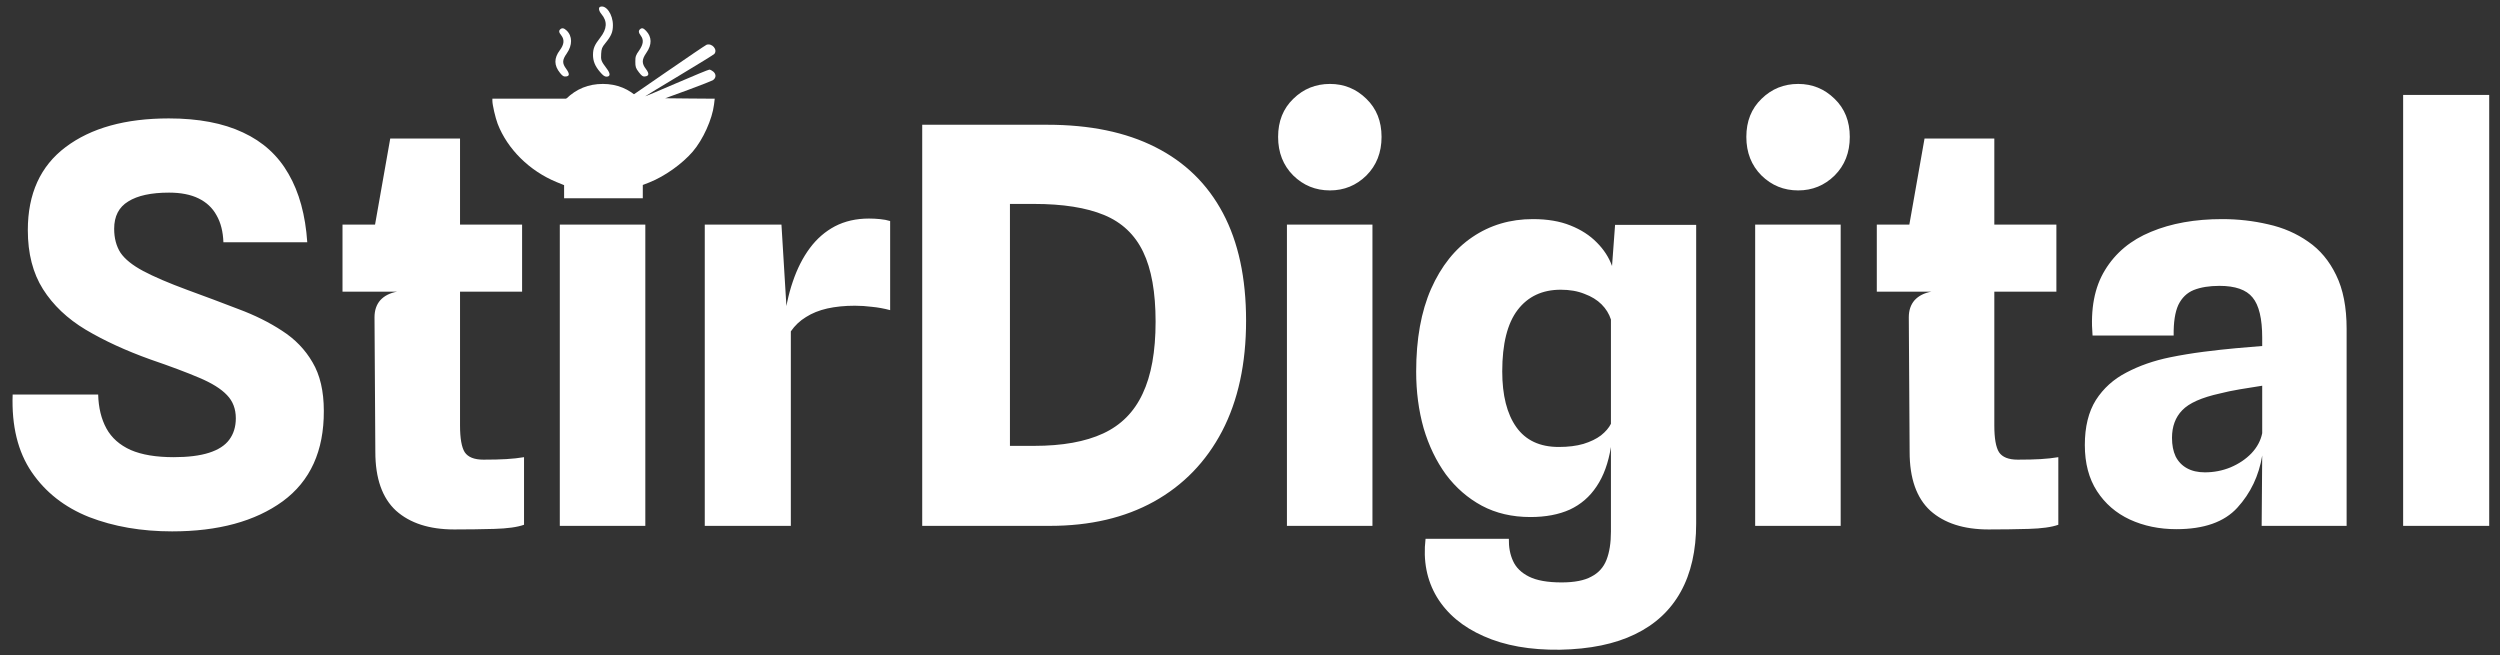 <svg width="290" height="76" viewBox="0 0 290 76" fill="none" xmlns="http://www.w3.org/2000/svg">
<rect x="0" y="0" width="290" height="76" fill="#333333" stroke="none"/>
<g clip-path="url(#clip0_1_2)">
<path d="M19.963 61.64C16.401 61.64 13.19 61.085 10.331 59.976C7.494 58.845 5.275 57.107 3.675 54.76C2.075 52.413 1.339 49.416 1.467 45.768H11.387C11.43 47.304 11.75 48.616 12.347 49.704C12.945 50.792 13.883 51.624 15.163 52.2C16.443 52.755 18.107 53.032 20.155 53.032C21.819 53.032 23.185 52.861 24.251 52.52C25.318 52.179 26.097 51.677 26.587 51.016C27.099 50.333 27.355 49.501 27.355 48.52C27.355 47.432 27.014 46.536 26.331 45.832C25.649 45.107 24.571 44.435 23.099 43.816C21.649 43.197 19.771 42.493 17.467 41.704C14.609 40.68 12.102 39.528 9.947 38.248C7.814 36.968 6.161 35.4 4.987 33.544C3.814 31.688 3.227 29.405 3.227 26.696C3.227 22.472 4.689 19.261 7.611 17.064C10.555 14.845 14.545 13.736 19.579 13.736C23.014 13.736 25.883 14.28 28.187 15.368C30.491 16.435 32.251 18.035 33.467 20.168C34.705 22.301 35.43 24.947 35.643 28.104H25.915C25.873 26.867 25.606 25.821 25.115 24.968C24.646 24.115 23.953 23.464 23.035 23.016C22.118 22.568 20.977 22.344 19.611 22.344C17.542 22.344 15.963 22.685 14.875 23.368C13.787 24.029 13.243 25.085 13.243 26.536C13.243 27.624 13.489 28.552 13.979 29.32C14.491 30.067 15.366 30.771 16.603 31.432C17.841 32.093 19.558 32.829 21.755 33.64C23.803 34.387 25.766 35.123 27.643 35.848C29.542 36.552 31.238 37.395 32.731 38.376C34.225 39.336 35.398 40.552 36.251 42.024C37.126 43.496 37.563 45.373 37.563 47.656C37.585 52.307 35.995 55.805 32.795 58.152C29.595 60.477 25.318 61.64 19.963 61.64ZM52.691 61.416C49.811 61.416 47.561 60.691 45.939 59.24C44.339 57.768 43.539 55.496 43.539 52.424L43.443 36.808C43.443 35.997 43.667 35.336 44.115 34.824C44.585 34.312 45.235 33.981 46.067 33.832L43.443 27.464V26.408L45.267 16.072H53.363V49.352C53.363 50.845 53.545 51.88 53.907 52.456C54.291 53.032 55.017 53.32 56.083 53.32C57.15 53.32 58.035 53.299 58.739 53.256C59.465 53.213 60.147 53.139 60.787 53.032V60.872C60.019 61.149 58.867 61.309 57.331 61.352C55.817 61.395 54.27 61.416 52.691 61.416ZM39.731 33.832V26.056H60.563V33.832H39.731ZM64.937 61V26.056H74.857V61H64.937ZM69.929 22.088C68.265 22.088 66.846 21.512 65.673 20.36C64.499 19.187 63.913 17.693 63.913 15.88C63.913 14.067 64.499 12.595 65.673 11.464C66.846 10.312 68.265 9.736 69.929 9.736C71.571 9.736 72.979 10.312 74.153 11.464C75.326 12.595 75.913 14.067 75.913 15.88C75.913 17.693 75.326 19.187 74.153 20.36C72.979 21.512 71.571 22.088 69.929 22.088ZM81.753 61V26.056H90.649L91.481 39.752L90.905 37.672C91.097 35.837 91.449 34.173 91.961 32.68C92.473 31.165 93.134 29.864 93.945 28.776C94.755 27.688 95.726 26.845 96.857 26.248C98.009 25.651 99.321 25.352 100.793 25.352C101.219 25.352 101.646 25.373 102.073 25.416C102.521 25.459 102.915 25.533 103.257 25.64V35.976C102.531 35.784 101.827 35.656 101.145 35.592C100.483 35.507 99.822 35.464 99.161 35.464C97.987 35.464 96.921 35.571 95.961 35.784C95.022 35.997 94.201 36.328 93.497 36.776C92.793 37.203 92.206 37.757 91.737 38.44V61H81.753ZM114.785 61L114.753 51.72H119.969C123.233 51.72 125.9 51.24 127.969 50.28C130.039 49.32 131.564 47.784 132.545 45.672C133.548 43.56 134.049 40.776 134.049 37.32C134.049 33.907 133.569 31.208 132.609 29.224C131.649 27.219 130.135 25.789 128.065 24.936C125.996 24.083 123.287 23.656 119.937 23.656H114.529V14.472H121.505C126.433 14.472 130.604 15.336 134.017 17.064C137.452 18.792 140.065 21.341 141.857 24.712C143.649 28.083 144.545 32.243 144.545 37.192C144.545 42.184 143.617 46.461 141.761 50.024C139.905 53.565 137.271 56.285 133.857 58.184C130.465 60.061 126.444 61 121.793 61H114.785ZM106.977 61V14.472H117.153V61H106.977ZM149.284 61V26.056H159.204V61H149.284ZM154.276 22.088C152.612 22.088 151.194 21.512 150.02 20.36C148.847 19.187 148.26 17.693 148.26 15.88C148.26 14.067 148.847 12.595 150.02 11.464C151.194 10.312 152.612 9.736 154.276 9.736C155.919 9.736 157.327 10.312 158.5 11.464C159.674 12.595 160.26 14.067 160.26 15.88C160.26 17.693 159.674 19.187 158.5 20.36C157.327 21.512 155.919 22.088 154.276 22.088ZM180.948 75.368C177.492 75.411 174.548 74.888 172.116 73.8C169.684 72.733 167.871 71.219 166.676 69.256C165.503 67.293 165.066 65.043 165.364 62.504H175.028C175.007 63.464 175.167 64.317 175.508 65.064C175.85 65.832 176.468 66.44 177.364 66.888C178.26 67.336 179.519 67.56 181.14 67.56C182.634 67.56 183.786 67.336 184.596 66.888C185.428 66.461 186.015 65.811 186.356 64.936C186.698 64.061 186.868 62.973 186.868 61.672V51.848C186.57 53.704 186.015 55.229 185.204 56.424C184.415 57.619 183.38 58.515 182.1 59.112C180.82 59.688 179.295 59.976 177.524 59.976C175.412 59.976 173.535 59.539 171.892 58.664C170.271 57.789 168.884 56.584 167.732 55.048C166.602 53.491 165.738 51.699 165.14 49.672C164.564 47.624 164.276 45.437 164.276 43.112C164.276 39.336 164.852 36.136 166.004 33.512C167.178 30.867 168.778 28.861 170.804 27.496C172.852 26.109 175.188 25.416 177.812 25.416C179.498 25.416 180.948 25.661 182.164 26.152C183.402 26.643 184.426 27.304 185.236 28.136C186.047 28.947 186.634 29.853 186.996 30.856L187.348 26.088H196.756V60.744C196.756 63.859 196.159 66.493 194.964 68.648C193.77 70.803 191.999 72.445 189.652 73.576C187.327 74.707 184.426 75.304 180.948 75.368ZM180.82 51.848C181.908 51.848 182.858 51.731 183.668 51.496C184.5 51.24 185.183 50.909 185.716 50.504C186.25 50.077 186.634 49.629 186.868 49.16V37.064C186.655 36.403 186.292 35.816 185.78 35.304C185.268 34.792 184.607 34.387 183.796 34.088C183.007 33.768 182.09 33.608 181.044 33.608C178.911 33.608 177.247 34.387 176.052 35.944C174.858 37.501 174.26 39.88 174.26 43.08C174.26 45.853 174.804 48.008 175.892 49.544C176.98 51.08 178.623 51.848 180.82 51.848ZM203.599 61V26.056H213.519V61H203.599ZM208.591 22.088C206.927 22.088 205.509 21.512 204.335 20.36C203.162 19.187 202.575 17.693 202.575 15.88C202.575 14.067 203.162 12.595 204.335 11.464C205.509 10.312 206.927 9.736 208.591 9.736C210.234 9.736 211.642 10.312 212.815 11.464C213.989 12.595 214.575 14.067 214.575 15.88C214.575 17.693 213.989 19.187 212.815 20.36C211.642 21.512 210.234 22.088 208.591 22.088ZM230.669 61.416C227.789 61.416 225.538 60.691 223.917 59.24C222.317 57.768 221.517 55.496 221.517 52.424L221.421 36.808C221.421 35.997 221.645 35.336 222.093 34.824C222.562 34.312 223.213 33.981 224.045 33.832L221.421 27.464V26.408L223.245 16.072H231.341V49.352C231.341 50.845 231.522 51.88 231.885 52.456C232.269 53.032 232.994 53.32 234.061 53.32C235.127 53.32 236.013 53.299 236.717 53.256C237.442 53.213 238.125 53.139 238.765 53.032V60.872C237.997 61.149 236.845 61.309 235.309 61.352C233.794 61.395 232.247 61.416 230.669 61.416ZM217.709 33.832V26.056H238.541V33.832H217.709ZM252.464 61.384C250.48 61.384 248.678 61.011 247.056 60.264C245.456 59.517 244.187 58.419 243.248 56.968C242.31 55.517 241.84 53.736 241.84 51.624C241.84 49.512 242.267 47.773 243.12 46.408C243.995 45.043 245.179 43.976 246.672 43.208C248.166 42.419 249.851 41.832 251.728 41.448C252.987 41.192 254.278 40.979 255.6 40.808C256.944 40.637 258.203 40.499 259.376 40.392C260.571 40.285 261.584 40.2 262.416 40.136V39.176C262.416 36.957 262.043 35.4 261.296 34.504C260.571 33.608 259.291 33.16 257.456 33.16C256.283 33.16 255.291 33.32 254.48 33.64C253.691 33.96 253.094 34.536 252.688 35.368C252.304 36.2 252.123 37.384 252.144 38.92H242.736C242.48 35.848 242.96 33.32 244.176 31.336C245.392 29.331 247.174 27.848 249.52 26.888C251.867 25.907 254.619 25.416 257.776 25.416C259.611 25.416 261.392 25.619 263.12 26.024C264.848 26.408 266.395 27.08 267.76 28.04C269.126 28.979 270.203 30.269 270.992 31.912C271.803 33.555 272.208 35.635 272.208 38.152V61H262.352L262.416 52.84C262.032 55.187 261.072 57.203 259.536 58.888C258.022 60.552 255.664 61.384 252.464 61.384ZM255.76 54.792C256.806 54.792 257.798 54.6 258.736 54.216C259.696 53.811 260.507 53.267 261.168 52.584C261.83 51.88 262.246 51.101 262.416 50.248V44.744C261.563 44.872 260.699 45.011 259.824 45.16C258.95 45.309 258.182 45.469 257.52 45.64C255.387 46.109 253.926 46.76 253.136 47.592C252.347 48.403 251.952 49.469 251.952 50.792C251.952 51.624 252.091 52.339 252.368 52.936C252.667 53.533 253.104 53.992 253.68 54.312C254.256 54.632 254.95 54.792 255.76 54.792ZM278.764 61V11.016H288.748V61H278.764Z" fill="white"/>
<g clip-path="url(#clip1_1_2)">
<path d="M69.63 0.787C69.388 0.869 69.457 1.268 69.769 1.636C70.474 2.474 70.428 3.343 69.619 4.375C68.96 5.224 68.798 5.612 68.787 6.348C68.787 7.084 69.018 7.667 69.607 8.352C69.931 8.74 70.139 8.893 70.347 8.893C70.82 8.893 70.832 8.536 70.37 7.943C69.734 7.094 69.688 6.982 69.734 6.246C69.769 5.643 69.827 5.489 70.22 5.009C70.913 4.16 71.098 3.721 71.098 2.913C71.098 1.676 70.312 0.542 69.63 0.787Z" fill="white"/>
<path d="M64.996 3.394C64.8 3.568 64.823 3.762 65.112 4.109C65.493 4.6 65.447 5.152 64.939 5.827C64.245 6.757 64.257 7.595 64.973 8.474C65.262 8.822 65.389 8.904 65.644 8.873C66.083 8.832 66.094 8.566 65.678 7.984C65.193 7.329 65.216 6.951 65.748 6.195C66.418 5.234 66.406 4.181 65.724 3.537C65.424 3.251 65.204 3.21 64.996 3.394Z" fill="white"/>
<path d="M74.241 3.394C74.044 3.568 74.068 3.792 74.333 4.14C74.692 4.62 74.634 5.132 74.137 5.857C73.744 6.409 73.698 6.552 73.698 7.156C73.698 7.769 73.744 7.902 74.102 8.372C74.426 8.791 74.564 8.893 74.784 8.873C75.293 8.822 75.339 8.556 74.934 8.014C74.426 7.35 74.437 6.91 74.981 6.123C75.639 5.183 75.628 4.293 74.946 3.578C74.634 3.251 74.46 3.2 74.241 3.394Z" fill="white"/>
<path d="M81.96 5.193C81.868 5.224 79.764 6.644 77.292 8.352L72.796 11.449H64.962H57.116V11.694C57.116 12.164 57.462 13.657 57.728 14.362C58.86 17.296 61.426 19.831 64.557 21.119L65.436 21.477V22.233V23H70H74.564V22.233V21.456L75.327 21.16C77.107 20.455 79.129 19.013 80.354 17.592C81.556 16.192 82.619 13.831 82.827 12.124L82.908 11.449L80.042 11.428L77.164 11.398L79.799 10.437C81.255 9.905 82.561 9.384 82.723 9.282C83.081 9.026 83.092 8.597 82.734 8.3C82.584 8.178 82.388 8.076 82.284 8.076C82.18 8.076 80.446 8.791 78.412 9.67C76.39 10.539 74.796 11.214 74.853 11.163C74.923 11.101 76.714 10.018 78.84 8.74C80.966 7.462 82.78 6.348 82.861 6.256C83.277 5.776 82.607 4.968 81.96 5.193Z" fill="white"/>
</g>
</g>
<defs>
<clipPath id="clip0_1_2">
<rect width="290" height="76" fill="currentColor"/>
</clipPath>
<clipPath id="clip1_1_2">
<rect width="26" height="23" fill="currentColor" transform="translate(57)"/>
</clipPath>
</defs>
</svg>

